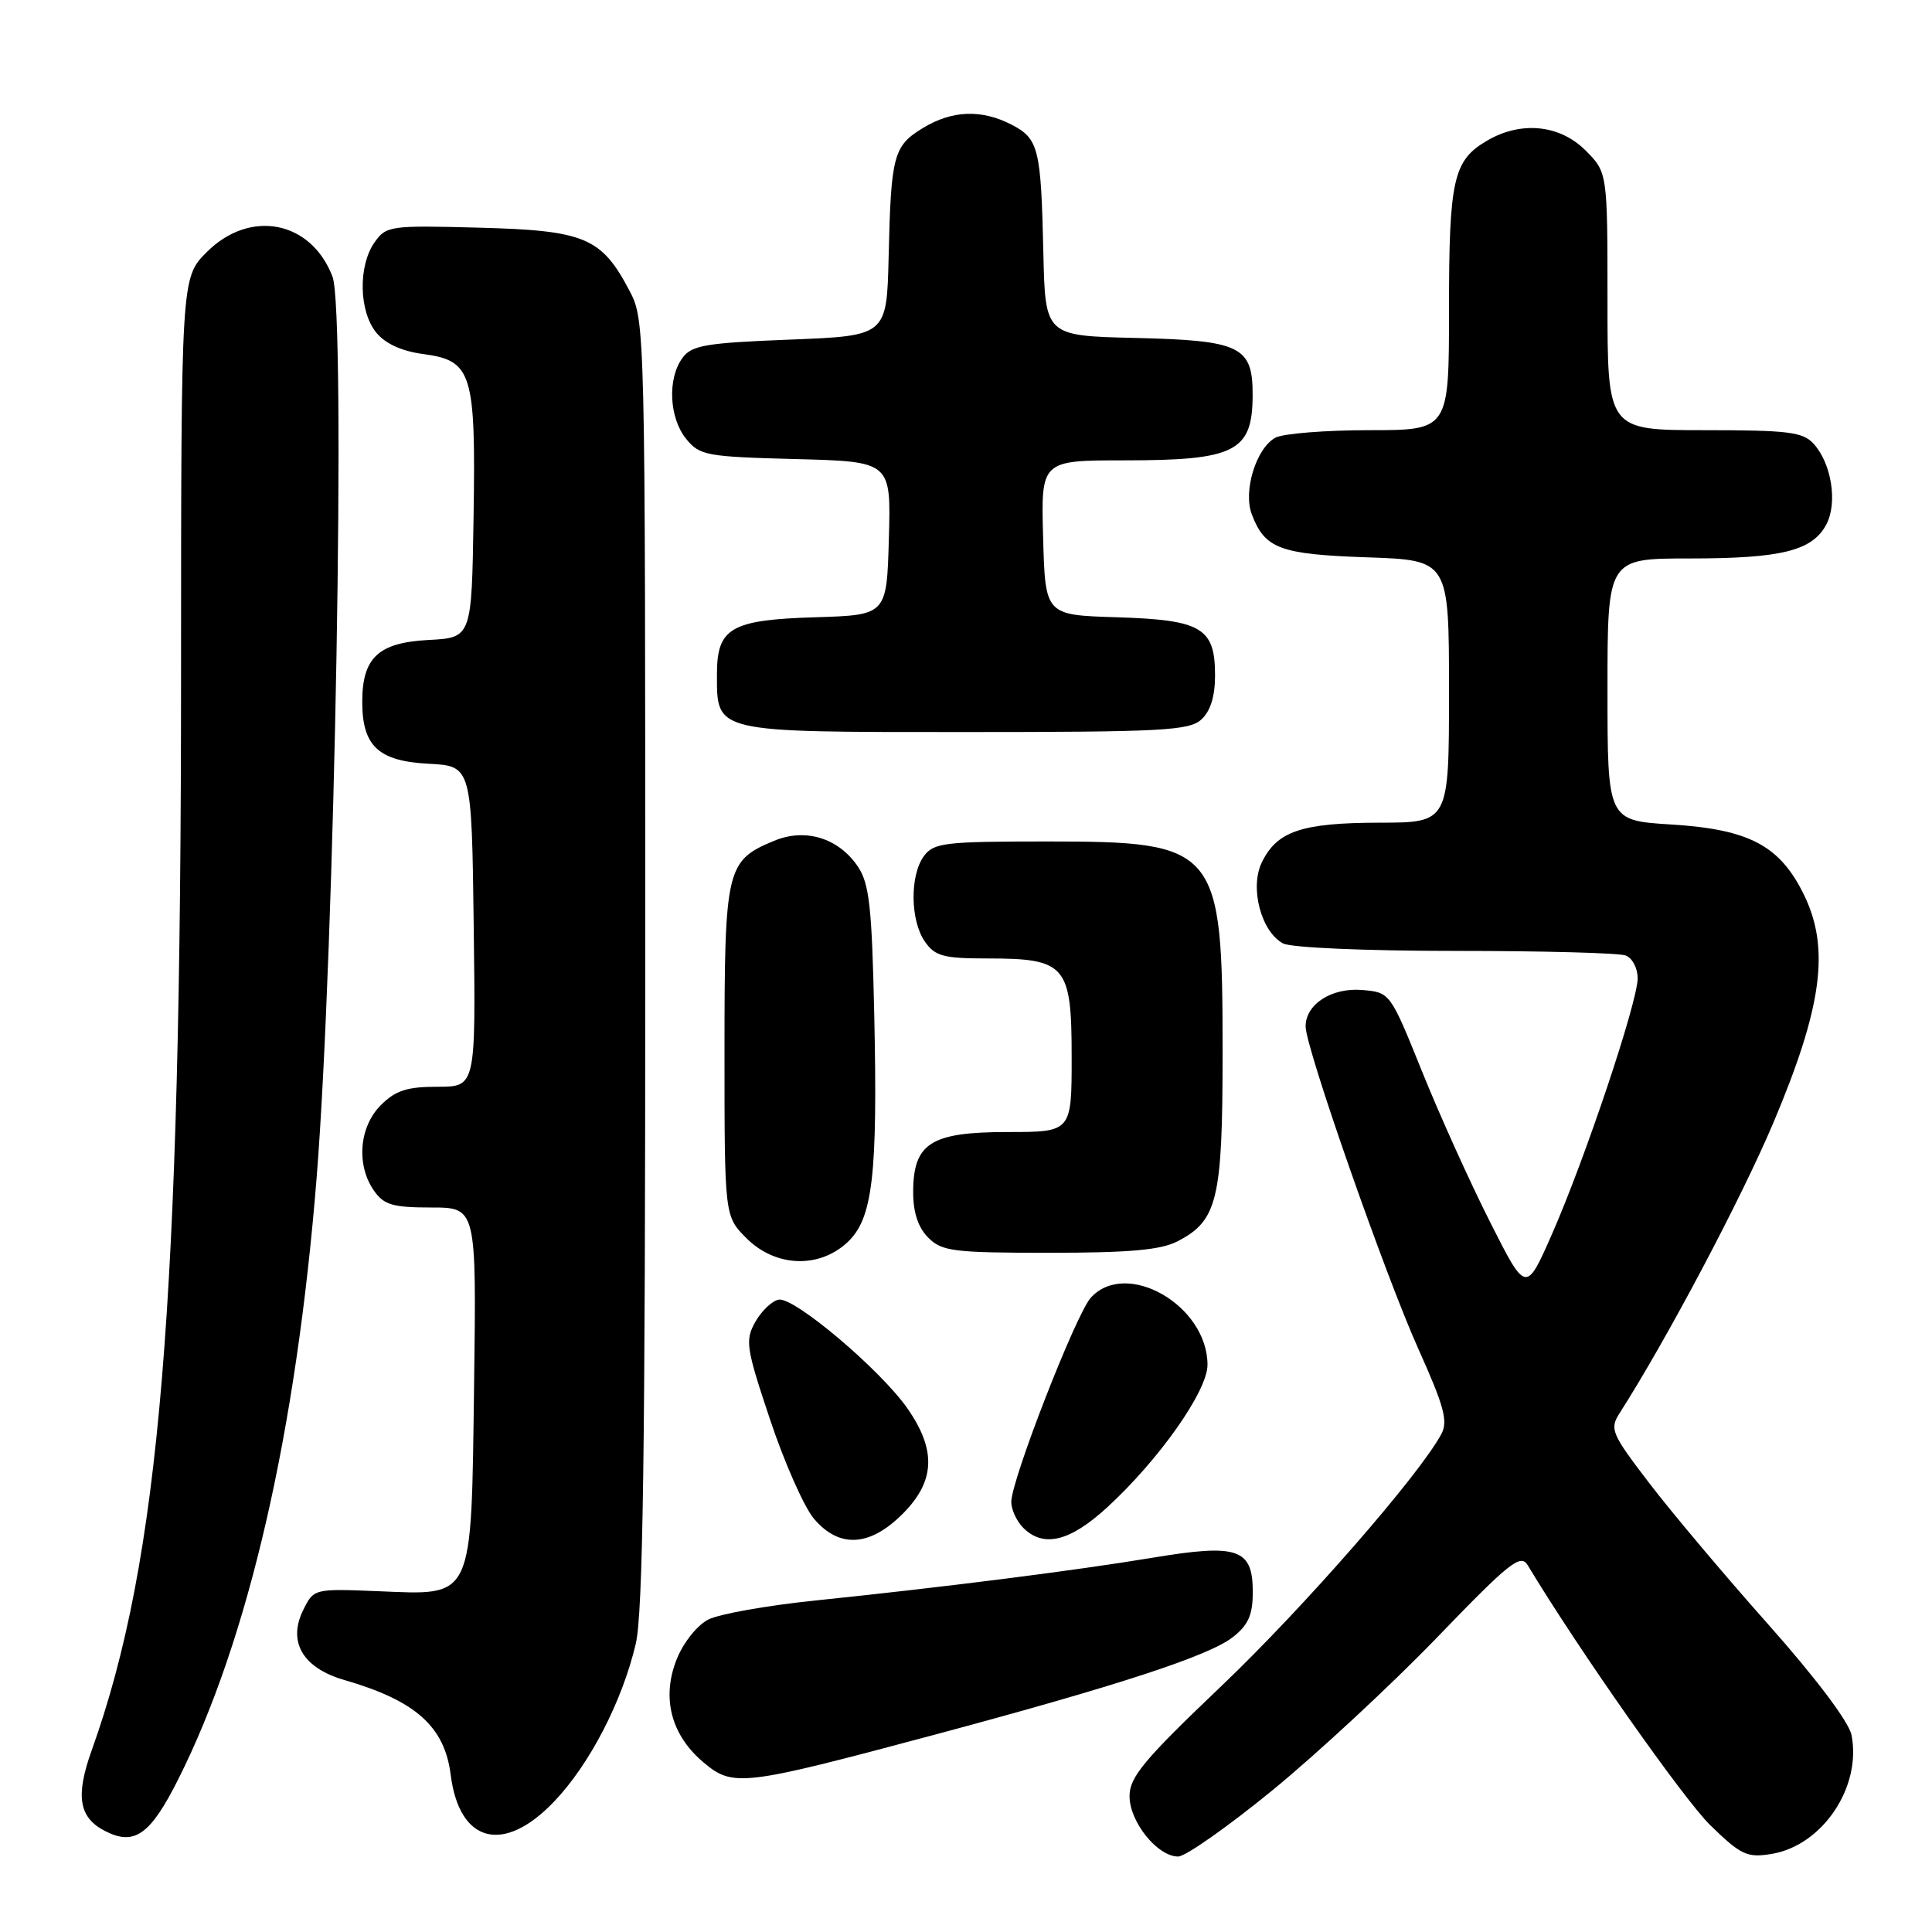 <?xml version="1.0" encoding="UTF-8" standalone="no"?>
<!DOCTYPE svg PUBLIC "-//W3C//DTD SVG 1.1//EN" "http://www.w3.org/Graphics/SVG/1.1/DTD/svg11.dtd" >
<svg xmlns="http://www.w3.org/2000/svg" xmlns:xlink="http://www.w3.org/1999/xlink" version="1.1" viewBox="0 0 256 256">
 <g >
 <path fill="currentColor"
d=" M 168.69 237.15 C 174.63 232.28 184.42 223.19 190.43 216.96 C 200.03 207.00 201.49 205.84 202.43 207.40 C 209.15 218.57 223.11 238.43 226.64 241.87 C 230.69 245.81 231.49 246.18 234.72 245.66 C 241.48 244.56 246.71 236.78 245.33 229.88 C 244.98 228.15 240.58 222.31 234.31 215.25 C 228.56 208.79 221.46 200.35 218.52 196.50 C 213.52 189.96 213.26 189.35 214.60 187.26 C 220.86 177.47 230.74 158.81 235.01 148.70 C 241.44 133.46 242.49 125.70 239.07 118.64 C 235.88 112.06 231.82 109.89 221.45 109.25 C 213.00 108.72 213.00 108.72 213.00 91.36 C 213.00 74.00 213.00 74.00 223.85 74.00 C 236.05 74.00 240.13 72.99 241.99 69.51 C 243.51 66.67 242.70 61.43 240.33 58.82 C 238.91 57.24 236.99 57.00 225.85 57.00 C 213.00 57.00 213.00 57.00 213.00 39.92 C 213.00 22.85 213.00 22.85 210.08 19.92 C 206.65 16.50 201.49 16.00 196.99 18.67 C 192.56 21.28 192.00 23.80 192.00 41.05 C 192.00 57.00 192.00 57.00 181.43 57.00 C 175.62 57.00 170.03 57.45 169.01 57.99 C 166.46 59.36 164.69 65.06 165.87 68.15 C 167.60 72.71 169.60 73.45 181.14 73.85 C 192.00 74.22 192.00 74.22 192.00 91.61 C 192.00 109.00 192.00 109.00 182.75 109.01 C 172.45 109.03 169.18 110.14 167.18 114.31 C 165.58 117.66 167.11 123.45 170.01 125.01 C 171.07 125.57 180.88 126.00 192.85 126.00 C 204.39 126.00 214.55 126.27 215.42 126.61 C 216.29 126.94 217.00 128.30 217.00 129.62 C 217.00 132.77 210.01 153.62 205.63 163.56 C 202.20 171.35 202.20 171.35 197.44 161.92 C 194.82 156.74 190.77 147.78 188.44 142.00 C 184.20 131.50 184.20 131.50 180.50 131.18 C 176.46 130.84 173.00 133.06 173.00 136.01 C 173.00 138.83 183.56 169.01 187.97 178.81 C 191.35 186.32 191.89 188.33 190.99 190.01 C 188.09 195.44 172.75 213.01 161.84 223.41 C 151.55 233.21 149.67 235.47 149.67 238.01 C 149.67 241.41 153.37 246.00 156.11 246.00 C 157.08 246.00 162.74 242.02 168.69 237.15 Z  M 23.61 235.78 C 32.93 217.26 39.25 189.80 41.96 156.00 C 44.37 125.82 45.86 41.40 44.06 36.66 C 41.24 29.25 33.14 27.66 27.40 33.40 C 24.00 36.80 24.00 36.80 23.99 89.15 C 23.99 173.07 21.20 206.68 12.15 231.93 C 9.97 238.00 10.45 240.86 13.94 242.63 C 17.82 244.61 19.92 243.12 23.61 235.78 Z  M 73.42 238.72 C 78.13 233.79 82.44 225.46 84.24 217.82 C 85.20 213.77 85.50 192.20 85.50 127.50 C 85.50 43.50 85.48 42.45 83.43 38.56 C 79.71 31.47 77.52 30.54 63.54 30.17 C 51.64 29.85 51.17 29.92 49.61 32.14 C 47.45 35.24 47.56 41.24 49.84 44.05 C 51.04 45.53 53.21 46.53 56.06 46.91 C 62.56 47.78 63.05 49.36 62.75 68.50 C 62.50 84.50 62.50 84.50 56.77 84.80 C 50.14 85.15 48.00 87.14 48.00 93.00 C 48.00 98.86 50.14 100.85 56.77 101.20 C 62.50 101.50 62.50 101.50 62.77 122.75 C 63.04 144.00 63.04 144.00 57.97 144.00 C 53.93 144.00 52.41 144.49 50.45 146.45 C 47.58 149.33 47.18 154.39 49.56 157.78 C 50.87 159.65 52.05 160.00 57.12 160.00 C 63.13 160.00 63.13 160.00 62.82 183.40 C 62.43 212.32 62.87 211.36 50.04 210.84 C 41.56 210.50 41.56 210.50 40.13 213.44 C 38.12 217.60 40.17 221.03 45.60 222.60 C 55.07 225.34 58.91 228.76 59.72 235.17 C 60.86 244.22 66.73 245.74 73.42 238.72 Z  M 123.54 229.94 C 148.15 223.35 160.21 219.41 163.37 216.92 C 165.41 215.32 166.00 213.97 166.00 210.96 C 166.00 205.19 164.03 204.52 152.70 206.41 C 142.45 208.11 125.36 210.28 108.00 212.08 C 101.67 212.73 95.32 213.86 93.87 214.59 C 92.38 215.35 90.57 217.62 89.67 219.85 C 87.63 224.96 88.91 229.90 93.21 233.52 C 97.13 236.82 98.33 236.68 123.54 229.94 Z  M 119.60 200.60 C 123.90 196.30 124.10 192.20 120.28 186.68 C 116.72 181.54 105.22 171.81 103.17 172.21 C 102.29 172.38 100.90 173.71 100.08 175.16 C 98.71 177.61 98.85 178.57 102.04 188.11 C 103.93 193.78 106.54 199.67 107.83 201.21 C 111.17 205.18 115.23 204.97 119.60 200.60 Z  M 146.69 199.75 C 153.57 193.44 160.00 184.32 160.00 180.85 C 160.00 172.97 149.23 166.78 144.53 171.96 C 142.56 174.15 134.00 196.12 134.00 199.01 C 134.00 200.03 134.71 201.56 135.57 202.43 C 138.26 205.12 141.74 204.28 146.69 199.75 Z  M 112.27 164.63 C 115.64 161.50 116.31 155.85 115.84 134.35 C 115.53 120.17 115.19 117.08 113.67 114.82 C 111.11 111.03 106.70 109.68 102.55 111.42 C 96.24 114.05 96.00 115.05 96.00 139.30 C 96.00 161.15 96.00 161.15 98.92 164.08 C 102.74 167.89 108.49 168.13 112.27 164.63 Z  M 156.03 164.48 C 161.33 161.74 162.00 158.96 162.00 139.52 C 162.00 112.23 161.40 111.50 138.72 111.50 C 125.15 111.50 123.72 111.67 122.42 113.44 C 120.54 116.01 120.61 122.00 122.56 124.78 C 123.90 126.70 125.02 127.00 130.83 127.00 C 141.25 127.00 142.00 127.88 142.00 140.06 C 142.00 150.00 142.00 150.00 133.50 150.00 C 123.31 150.00 121.00 151.48 121.00 158.00 C 121.00 160.67 121.67 162.67 123.00 164.00 C 124.81 165.81 126.33 166.00 139.05 166.00 C 149.65 166.00 153.82 165.63 156.03 164.48 Z  M 159.17 95.35 C 160.39 94.24 161.00 92.29 161.00 89.50 C 161.00 83.18 159.24 82.14 147.97 81.79 C 138.50 81.50 138.50 81.50 138.22 71.25 C 137.93 61.00 137.93 61.00 149.03 61.00 C 163.67 61.00 165.96 59.84 165.98 52.40 C 166.01 45.89 164.43 45.11 150.46 44.78 C 138.50 44.50 138.50 44.50 138.25 33.50 C 137.94 19.64 137.63 18.38 134.04 16.52 C 130.06 14.46 126.14 14.61 122.28 16.97 C 118.39 19.34 118.06 20.57 117.75 34.00 C 117.50 44.50 117.50 44.50 104.67 45.00 C 93.45 45.44 91.65 45.75 90.42 47.44 C 88.42 50.18 88.66 55.36 90.91 58.14 C 92.70 60.36 93.58 60.52 105.44 60.83 C 118.07 61.16 118.07 61.16 117.78 71.33 C 117.50 81.50 117.50 81.50 108.03 81.79 C 96.84 82.13 95.00 83.20 95.00 89.33 C 95.00 97.13 94.45 97.00 127.83 97.00 C 153.89 97.00 157.56 96.81 159.17 95.35 Z "/>
</g>
</svg>